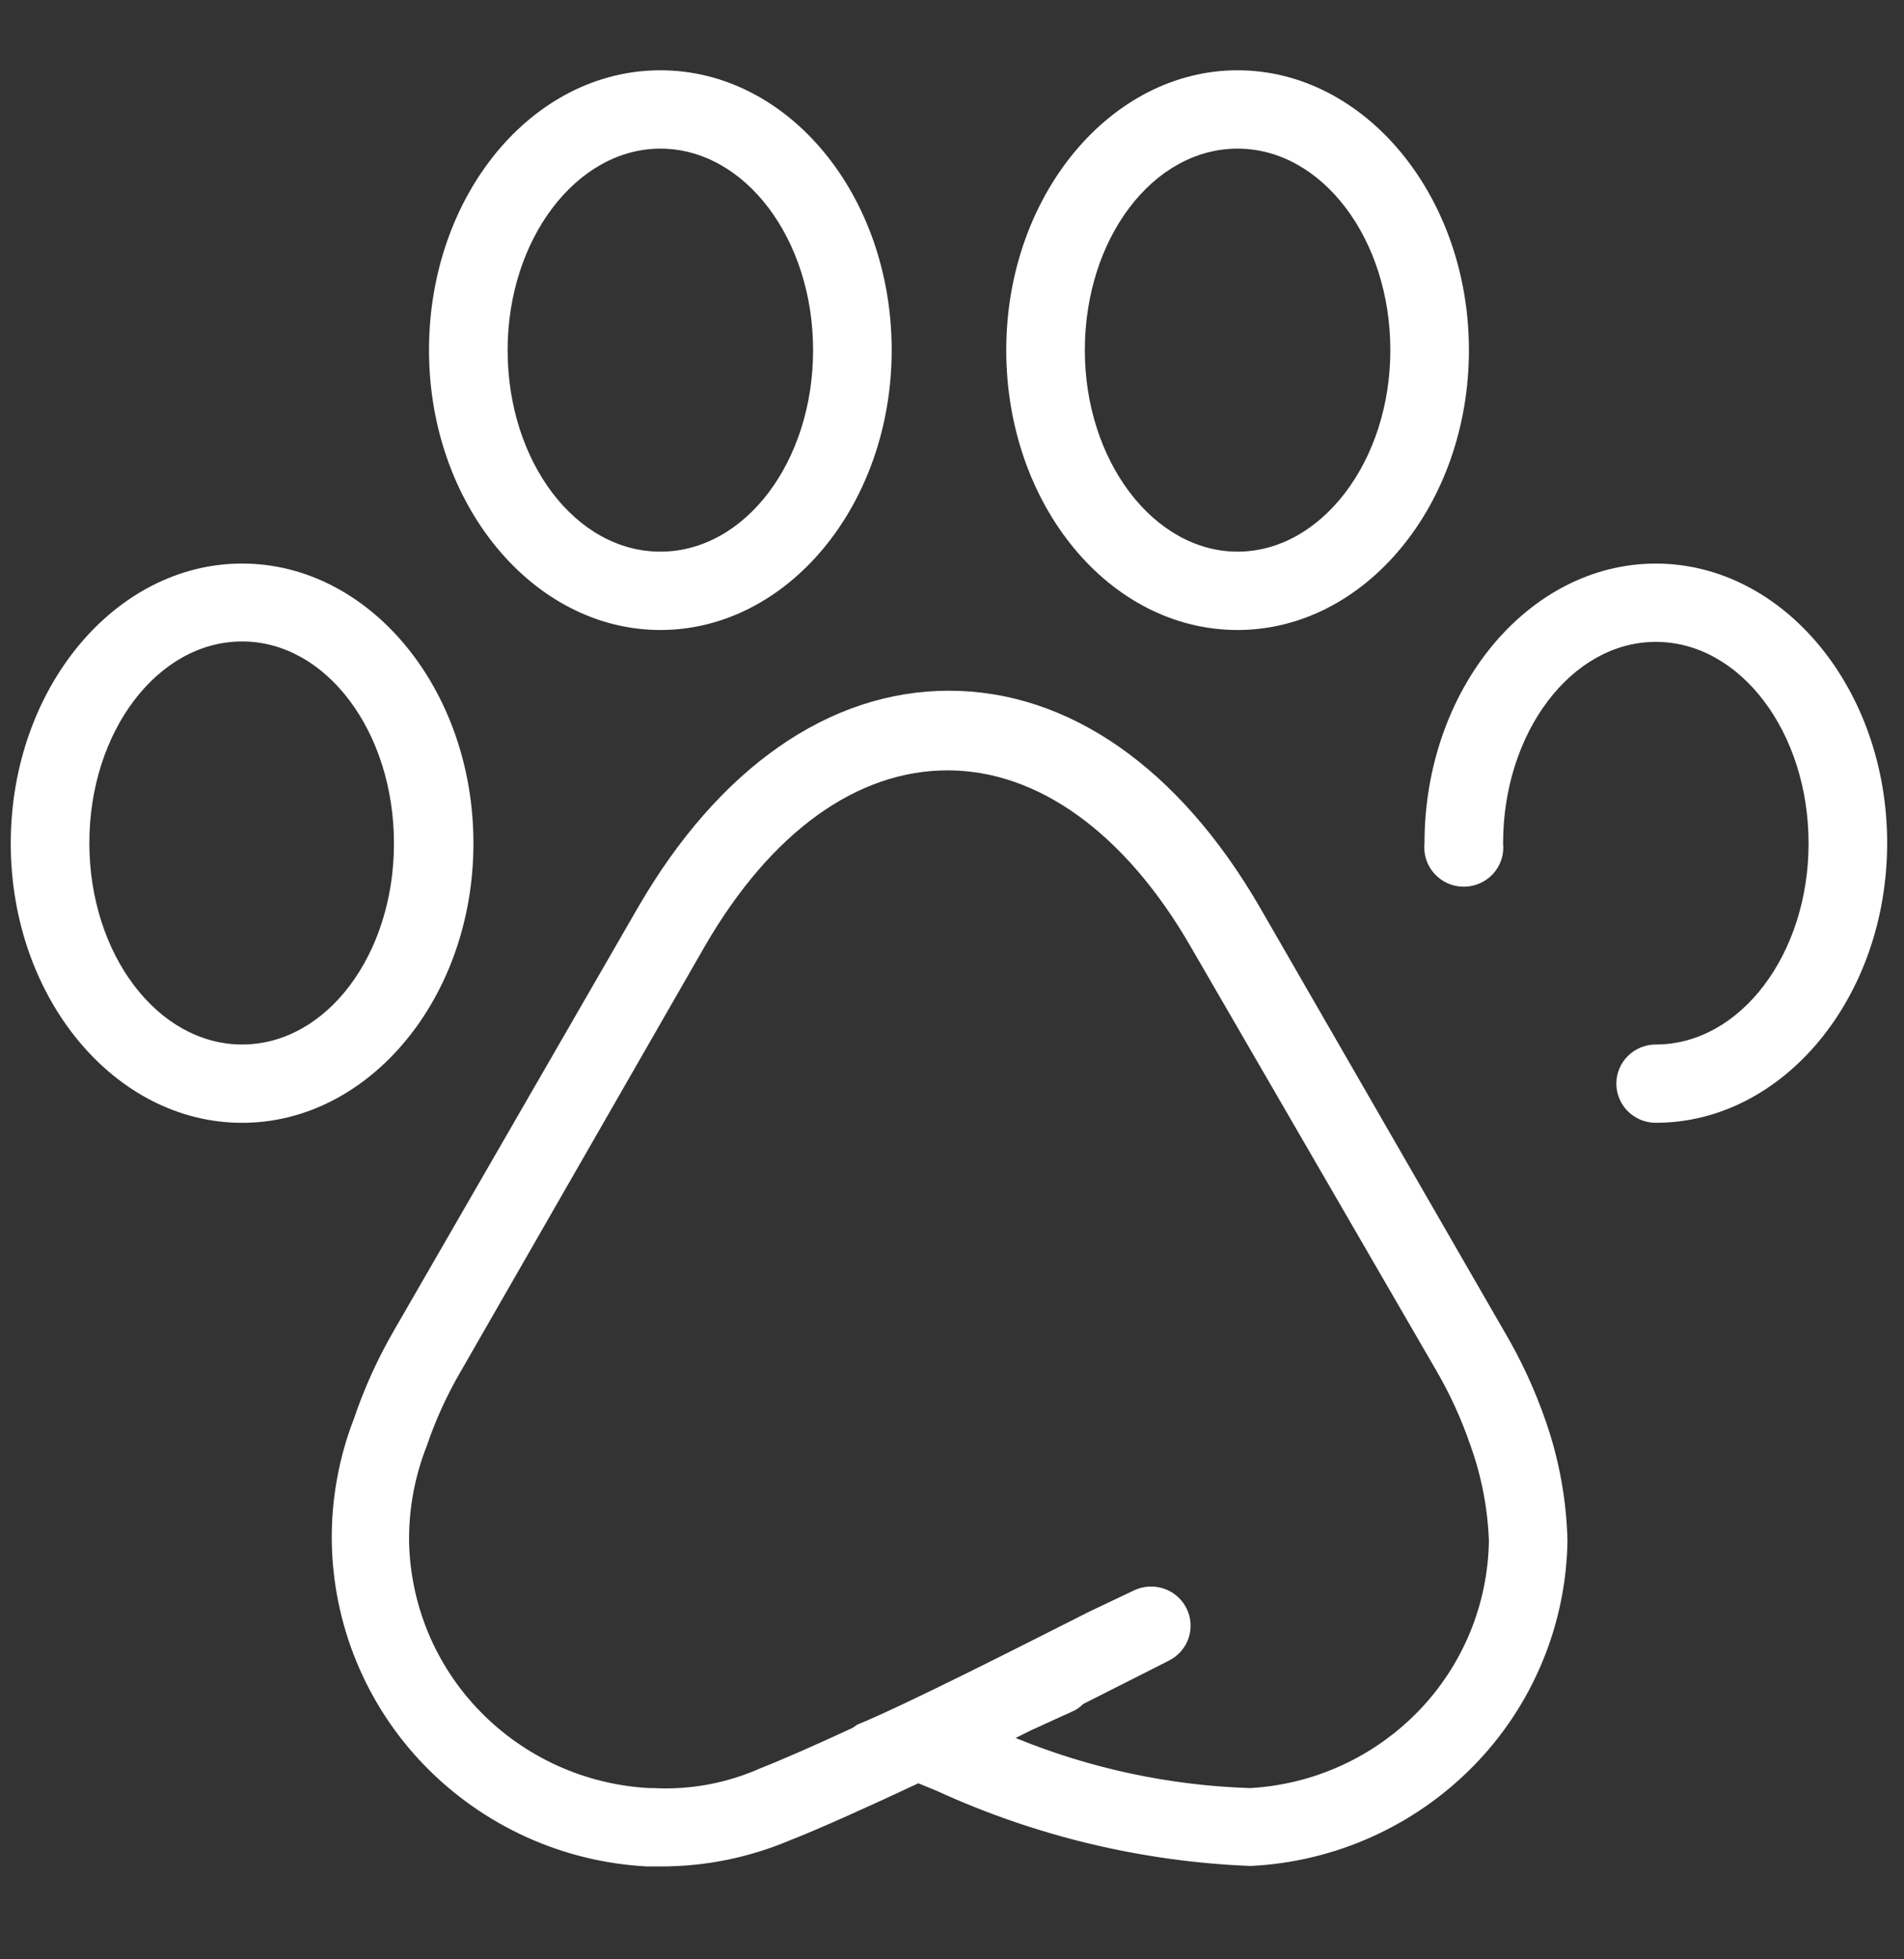 <svg width="69" height="71" viewBox="0 0 69 71" fill="none" xmlns="http://www.w3.org/2000/svg">
<rect x="0" y="0" width="69" height="71" fill="#333333" stroke="none"/>
<g clip-path="url(#clip0_1_108)">
<g clip-path="url(#clip1_1_108)">
<path d="M17.157 30.561C17.157 24.966 13.392 20.421 8.774 20.421C4.155 20.422 0.39 24.966 0.39 30.563C0.39 36.159 4.155 40.687 8.774 40.687C13.392 40.687 17.157 36.143 17.157 30.562V30.561ZM8.774 37.849C5.716 37.849 3.238 34.58 3.238 30.546C3.238 26.512 5.716 23.244 8.774 23.244C11.831 23.244 14.277 26.527 14.277 30.562C14.277 34.596 11.831 37.849 8.774 37.849ZM68.39 30.546C68.39 24.965 64.625 20.422 60.007 20.422C55.389 20.422 51.623 24.965 51.623 30.562C51.602 30.76 51.623 30.96 51.685 31.15C51.747 31.339 51.849 31.513 51.983 31.66C52.117 31.809 52.282 31.927 52.465 32.009C52.648 32.09 52.847 32.132 53.047 32.131C53.248 32.131 53.446 32.089 53.629 32.008C53.812 31.927 53.977 31.809 54.112 31.661C54.246 31.513 54.347 31.339 54.409 31.15C54.471 30.961 54.492 30.76 54.471 30.562C54.471 26.543 56.949 23.259 60.007 23.259C63.064 23.259 65.542 26.528 65.542 30.561C65.542 34.58 63.065 37.849 60.007 37.849C59.628 37.848 59.264 37.998 58.995 38.264C58.862 38.395 58.757 38.551 58.685 38.724C58.613 38.896 58.576 39.081 58.576 39.267C58.576 39.454 58.613 39.639 58.685 39.811C58.757 39.983 58.862 40.139 58.995 40.271C59.264 40.537 59.628 40.687 60.007 40.686C64.625 40.686 68.39 36.142 68.39 30.546ZM44.849 22.829C49.468 22.829 53.233 18.284 53.233 12.688C53.233 7.092 49.451 2.547 44.849 2.547C40.247 2.547 36.466 7.092 36.466 12.688C36.466 18.284 40.199 22.829 44.849 22.829ZM44.849 5.386C47.907 5.386 50.385 8.654 50.385 12.688C50.385 16.722 47.874 19.99 44.849 19.99C41.825 19.99 39.314 16.722 39.314 12.688C39.314 8.654 41.776 5.386 44.849 5.386ZM23.931 22.829C28.549 22.829 32.314 18.284 32.314 12.688C32.314 7.092 28.581 2.547 23.931 2.547C19.28 2.547 15.547 7.092 15.547 12.688C15.547 18.284 19.329 22.829 23.931 22.829ZM23.931 5.386C26.989 5.386 29.466 8.654 29.466 12.688C29.466 16.722 27.004 19.99 23.931 19.99C20.858 19.99 18.396 16.722 18.396 12.688C18.396 8.654 20.906 5.386 23.931 5.386ZM54.504 48.229L45.654 32.874C42.725 27.819 38.718 25.029 34.39 25.029C30.061 25.029 26.055 27.819 23.126 32.873L14.277 48.212C13.69 49.224 13.205 50.293 12.829 51.401C12.283 52.809 12.01 54.308 12.023 55.818C12.058 58.863 13.258 61.778 15.377 63.965C17.508 66.163 20.391 67.474 23.448 67.633H23.931C25.539 67.638 27.132 67.318 28.613 66.692C29.676 66.278 31.446 65.48 33.28 64.62L33.94 64.891C37.518 66.533 41.382 67.459 45.316 67.616C48.377 67.47 51.27 66.17 53.413 63.977C55.543 61.797 56.757 58.882 56.805 55.834C56.769 54.356 56.503 52.893 56.016 51.496C55.624 50.359 55.117 49.264 54.504 48.229ZM45.3 64.794C42.383 64.7 39.505 64.085 36.804 62.978L37.351 62.706L38.96 61.972C39.067 61.911 39.164 61.836 39.249 61.749L40.859 60.936L42.371 60.17C42.706 59.999 42.96 59.704 43.077 59.349C43.135 59.172 43.157 58.986 43.143 58.802C43.129 58.617 43.078 58.437 42.994 58.271C42.824 57.936 42.528 57.682 42.171 57.564C41.813 57.445 41.423 57.471 41.083 57.636L39.475 58.4C36.981 59.66 32.813 61.781 31.059 62.499L30.899 62.611C29.563 63.232 28.325 63.774 27.551 64.078C26.338 64.617 25.015 64.863 23.69 64.794H23.544C21.22 64.675 19.027 63.684 17.402 62.018C15.785 60.361 14.863 58.149 14.824 55.834C14.827 55.797 14.827 55.759 14.824 55.722C14.83 54.581 15.048 53.451 15.468 52.39C15.787 51.448 16.202 50.54 16.706 49.68L25.54 34.292C27.938 30.147 31.059 27.915 34.342 27.915C37.625 27.915 40.778 30.195 43.143 34.292L52.041 49.647C52.544 50.509 52.959 51.416 53.281 52.357C53.686 53.474 53.914 54.648 53.957 55.834C53.922 58.139 53.01 60.345 51.407 62.002C49.794 63.667 47.615 64.664 45.3 64.794Z" fill="white"/>
</g>
</g>
<defs>
<clipPath id="clip0_1_108">
<rect width="68" height="70" fill="white" transform="translate(0.39 0.09)"/>
</clipPath>
<clipPath id="clip1_1_108">
<rect width="68" height="70" fill="white" transform="translate(0.39 0.09)"/>
</clipPath>
</defs>
</svg>
